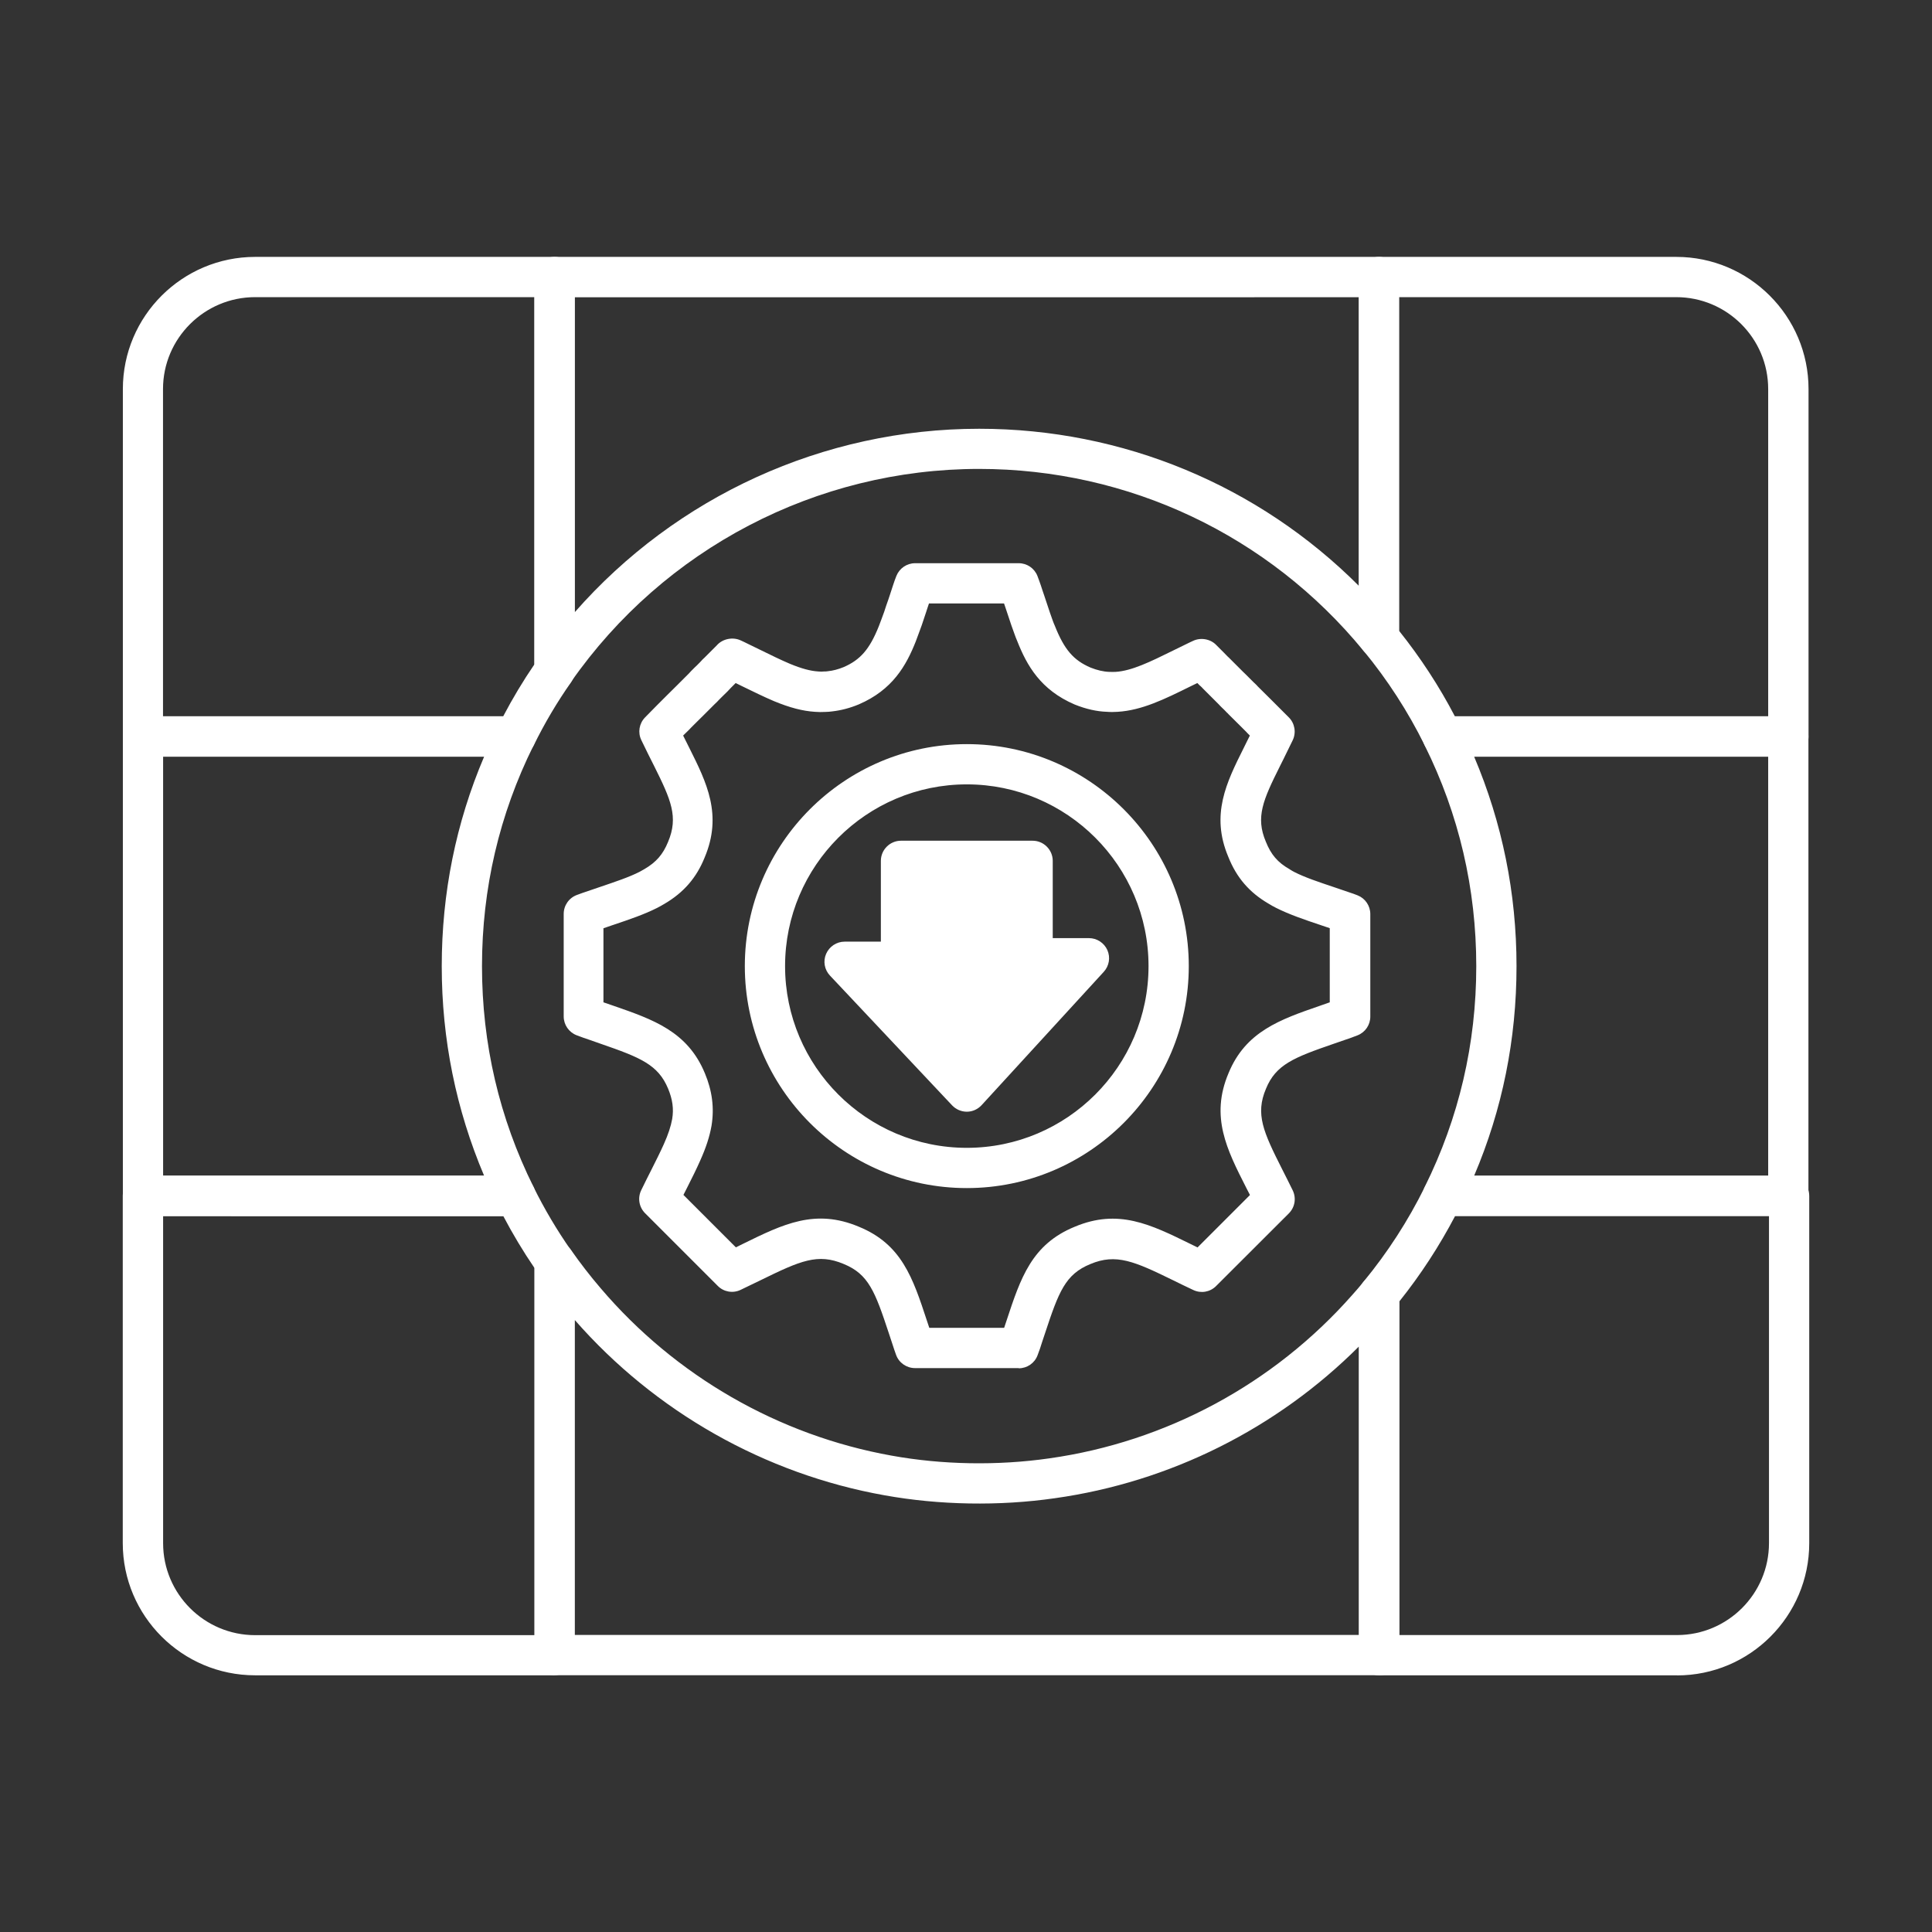 <?xml version="1.0" encoding="UTF-8"?><svg id="Security_Networking" xmlns="http://www.w3.org/2000/svg" viewBox="0 0 192 192"><rect x="0" y="0" width="192" height="192" fill="#333333" stroke="none"/><defs><style>.cls-1{fill:#fff;stroke-width:0px;}</style></defs><polygon class="cls-1" points="89.54 85.55 102.62 85.55 102.62 95.23 108.23 95.23 96.08 108.48 83.94 95.58 89.54 95.58 89.54 85.55"/><path class="cls-1" d="m96.08,110.48c-.55,0-1.08-.23-1.46-.63l-12.14-12.9c-.55-.58-.7-1.43-.38-2.16s1.04-1.21,1.84-1.21h3.6v-8.03c0-1.1.9-2,2-2h13.08c1.1,0,2,.9,2,2v7.68h3.6c.79,0,1.51.47,1.83,1.19.32.73.18,1.57-.36,2.16l-12.14,13.25c-.38.41-.91.65-1.46.65,0,0-.01,0-.01,0Zm-7.51-12.9l7.49,7.96,7.62-8.31h-1.06c-1.1,0-2-.9-2-2v-7.68h-9.08v8.03c0,1.1-.9,2-2,2h-.98.01Z"/><path class="cls-1" d="m55.11,166.49h-29.76c-7.25,0-13.15-5.89-13.15-13.14v-34.51c0-1.1.9-2,2-2h37.03c.76,0,1.46.43,1.79,1.12,1.07,2.17,2.32,4.28,3.71,6.27.24.34.36.74.36,1.15v39.1c0,1.1-.9,2-2,2h.02Zm-38.9-45.64v32.51c0,5.04,4.1,9.14,9.15,9.14h27.76v-36.48c-1.13-1.66-2.17-3.39-3.1-5.16H16.21Z"/><path class="cls-1" d="m166.66,166.49h-29.61c-1.1,0-2-.9-2-2v-35.85c0-.46.16-.91.46-1.27,2.39-2.9,4.43-6.06,6.08-9.4.34-.68,1.03-1.12,1.79-1.12h34.42c1.1,0,2,.9,2,2v34.51c0,7.24-5.89,13.14-13.14,13.14h0Zm-27.61-4h27.61c5.04,0,9.14-4.1,9.14-9.14v-32.51h-31.19c-1.57,2.99-3.43,5.85-5.55,8.5v33.14h0Z"/><path class="cls-1" d="m137.05,166.48H55.12c-1.1,0-2-.9-2-2v-39.09c0-.87.57-1.64,1.4-1.91.83-.26,1.74.04,2.24.76.91,1.3,1.9,2.58,2.93,3.78,7.42,8.72,17.69,14.63,28.92,16.64,5.02.91,10.53,1.01,15.67.27,11.62-1.64,22.3-7.4,30.08-16.21.39-.44.78-.88,1.15-1.34.53-.66,1.42-.91,2.22-.63.8.28,1.33,1.04,1.33,1.89v35.85c0,1.1-.9,2-2,2h0Zm-79.93-4h77.93v-28.67c-8.15,8.15-18.76,13.47-30.21,15.08-5.55.8-11.5.69-16.94-.29-11.89-2.12-22.8-8.3-30.78-17.42v31.31h0Z"/><path class="cls-1" d="m51.24,75.18H14.21c-1.1,0-2-.9-2-2v-34.52c0-7.24,5.9-13.13,13.15-13.13h29.76c1.1,0,2,.9,2,2v39.11c0,.41-.13.81-.36,1.15-1.4,1.99-2.65,4.1-3.71,6.27-.34.68-1.03,1.12-1.79,1.12h-.02Zm-35.03-4h33.8c.93-1.77,1.97-3.51,3.1-5.16V29.53h-27.76c-5.04,0-9.15,4.1-9.15,9.13v32.52h.01Z"/><path class="cls-1" d="m177.72,75.18h-34.35c-.76,0-1.46-.43-1.79-1.12-1.65-3.34-3.69-6.5-6.08-9.4-.29-.36-.46-.81-.46-1.27V27.53c0-1.1.9-2,2-2h29.55c7.24,0,13.14,5.89,13.14,13.13v34.52c0,1.1-.9,2-2,2h0Zm-33.13-4h31.13v-32.52c0-5.04-4.1-9.13-9.14-9.13h-27.55v33.15c2.12,2.65,3.99,5.51,5.55,8.5h0Z"/><path class="cls-1" d="m55.11,68.64c-.2,0-.4-.03-.6-.09-.83-.26-1.4-1.03-1.4-1.91V27.53c0-1.1.9-2,2-2h81.93c1.1,0,2,.9,2,2v35.86c0,.84-.53,1.6-1.33,1.88-.8.29-1.68.04-2.22-.61-9.42-11.48-23.34-18.06-38.19-18.06-16.15,0-31.31,7.92-40.56,21.18-.38.55-1,.86-1.64.86h0Zm2-39.11v31.32c10.09-11.51,24.72-18.24,40.2-18.24,14.28,0,27.76,5.63,37.73,15.61v-28.68H57.11Z"/><path class="cls-1" d="m51.23,120.84H14.21c-1.1,0-2-.9-2-2v-45.64c0-1.1.9-2,2-2h37.02c.69,0,1.33.36,1.7.95s.4,1.32.09,1.94c-3.4,6.85-5.12,14.22-5.12,21.93s1.72,15.09,5.12,21.93c.31.62.27,1.35-.09,1.94-.36.59-1.01.95-1.7.95Zm-35.02-4h31.9c-2.79-6.58-4.21-13.56-4.21-20.82s1.41-14.25,4.21-20.82h-31.9s0,41.64,0,41.64Z"/><path class="cls-1" d="m177.72,120.84h-34.34c-.69,0-1.33-.36-1.7-.95-.36-.59-.4-1.32-.09-1.94,3.4-6.85,5.12-14.23,5.12-21.93s-1.72-15.09-5.12-21.93c-.31-.62-.27-1.35.09-1.94.36-.59,1.01-.95,1.7-.95h34.34c1.1,0,2,.9,2,2v45.64c0,1.1-.9,2-2,2Zm-31.22-4h29.22v-41.64h-29.22c2.79,6.58,4.21,13.56,4.21,20.82s-1.41,14.25-4.21,20.82Z"/><path class="cls-1" d="m101.23,135.96h-10.3c-.84,0-1.6-.53-1.88-1.32-.13-.35-.24-.69-.35-1.03l-.37-1.12c-1.37-4.15-2.02-5.87-4.49-6.88-2.57-1.08-4.28-.33-8.22,1.6-.64.31-1.31.64-2.03.98-.76.36-1.67.2-2.26-.4l-7.22-7.22c-.6-.6-.76-1.51-.39-2.28.35-.74.71-1.43,1.04-2.09.44-.88.86-1.71,1.2-2.47.45-1,.71-1.8.84-2.52.17-1.01.04-1.94-.4-3.01-.99-2.4-2.77-3.11-6.7-4.47l-1.11-.39c-.39-.13-.83-.28-1.29-.46-.77-.3-1.28-1.04-1.28-1.87v-10.19c0-.85.54-1.61,1.34-1.89l.49-.18c.64-.22,1.24-.43,1.82-.62,1.53-.52,2.85-.96,3.89-1.49.17-.09.33-.18.48-.27,1.18-.69,1.85-1.47,2.35-2.7,1.05-2.48.29-4.19-1.38-7.54-.4-.8-.84-1.66-1.28-2.59-.36-.75-.21-1.64.37-2.24.42-.43.82-.84,1.2-1.22l.46-.46.24-.24.31-.31c.34-.34.66-.66.96-.95l.42-.42.22-.22.09-.09c.04-.05.09-.09.13-.13l.2-.2c.09-.09.17-.16.23-.24.04-.05.09-.1.14-.15.07-.07.13-.12.18-.18s.12-.13.18-.18c.14-.13.27-.25.38-.37l.07-.07c.08-.09.15-.16.2-.21l.06-.07s.07-.08.11-.11l.1-.09,1.24-1.24c.57-.67,1.62-.89,2.43-.49l.26.12c.15.07.3.14.45.22l1.17.57c1.12.55,2.08,1.02,2.98,1.4,1.14.47,2.01.71,2.82.76.22.02.38.02.55,0,.14,0,.24,0,.35-.02.58-.06,1.08-.2,1.6-.41,1.67-.72,2.59-1.78,3.5-4.05.09-.22.17-.44.25-.66l.29-.79c.11-.35.25-.77.41-1.21l.15-.45c.03-.1.09-.28.15-.46l.17-.52c.1-.31.21-.62.33-.92.3-.76,1.04-1.27,1.86-1.27h10.3c.82,0,1.56.5,1.86,1.27.12.3.22.61.33.91l.17.52c.05.16.1.31.16.47l.58,1.74c.08.23.16.45.24.68.09.26.17.46.26.66.93,2.33,1.84,3.39,3.53,4.12.65.26,1.28.41,1.87.43.25.01.44,0,.62,0,1.61-.1,3.43-.99,5.72-2.12.42-.21.85-.42,1.29-.63.1-.05.25-.12.41-.2l.26-.12c.75-.37,1.72-.22,2.31.38l.74.74c.14.14.28.28.4.41.04.04.08.08.13.12l.1.1c.05.04.11.1.16.16l.1.1.03.03c.05.04.09.09.13.13l.11.11c.14.14.32.31.48.48l.3.3c.06.05.17.16.27.26l.07.07c.06.06.13.12.19.19l.24.24.13.13c.06.05.11.11.16.16.03.02.11.11.14.13.11.1.19.19.27.28.49.48.89.88,1.23,1.22l.34.34c.11.1.19.18.26.26l1.25,1.25c.6.6.75,1.51.39,2.27-.32.67-.64,1.31-.94,1.92l-.33.66c-1.68,3.36-2.44,5.07-1.4,7.51.51,1.28,1.18,2.06,2.34,2.72.03.02.06.04.09.06.13.08.26.16.4.23,1.06.54,2.41.99,3.96,1.51.56.19,1.15.39,1.76.6,0,0,.02,0,.03.01l.12.04c.14.05.28.1.42.16.76.3,1.26,1.04,1.26,1.86v10.19c0,.82-.5,1.56-1.27,1.86-.45.18-.9.34-1.33.48l-1.07.37c-3.94,1.36-5.72,2.06-6.7,4.46-1.07,2.52-.27,4.28,1.62,8.02.33.65.68,1.34,1.04,2.08.37.77.22,1.68-.39,2.29l-7.23,7.22c-.6.6-1.5.75-2.26.39-.71-.33-1.38-.66-2.01-.97-3.86-1.89-5.67-2.68-8.22-1.61-2.49,1.02-3.14,2.74-4.51,6.89l-.3.9c-.11.37-.26.82-.44,1.28-.29.78-1.04,1.29-1.87,1.29v-.02Zm-8.87-4h7.43l.24-.72c1.4-4.24,2.5-7.58,6.78-9.33,4.32-1.81,7.5-.25,11.51,1.72.23.11.46.22.69.34l5.21-5.21c-.13-.25-.25-.5-.38-.74-1.92-3.78-3.58-7.05-1.75-11.37,1.7-4.14,5.12-5.33,9.09-6.7l.97-.34v-7.37c-.29-.1-.58-.2-.86-.29-1.7-.57-3.17-1.07-4.48-1.73-.26-.13-.51-.27-.75-.42-1.9-1.11-3.17-2.58-3.99-4.64-1.78-4.2-.18-7.41,1.52-10.81l.33-.67c.1-.19.19-.39.29-.58l-.27-.27s-.05-.05-.07-.08l-.15-.15-.35-.35c-.35-.35-.76-.76-1.26-1.25-.05-.05-.1-.11-.15-.16h-.01c-.11-.11-.21-.21-.3-.31-.07-.07-.14-.13-.21-.2l-.2-.2s-.08-.09-.09-.1l-.1-.1-.13-.13c-.06-.06-.12-.13-.19-.19l-.38-.38c-.15-.16-.27-.28-.4-.4l-.18-.18-.03-.03c-.05-.05-.1-.09-.14-.14l-.09-.09s-.05-.05-.07-.08c-.05-.05-.1-.1-.15-.14-.07-.05-.09-.08-.16-.15-.04-.05-.09-.09-.14-.14-.23.12-.46.23-.68.33-2.59,1.28-4.82,2.38-7.24,2.53-.34.02-.69.03-1.05,0-1.01-.03-2.09-.27-3.23-.73-3.39-1.46-4.74-3.88-5.69-6.28-.1-.23-.21-.51-.31-.8-.09-.23-.19-.51-.29-.81l-.55-1.65c-.06-.16-.11-.33-.17-.5h-7.46c-.05.14-.09.28-.14.42l-.16.49c-.15.43-.28.84-.41,1.23l-.3.82c-.1.28-.2.54-.3.81-.95,2.4-2.3,4.81-5.66,6.26-.89.37-1.77.6-2.66.7-.17.03-.41.04-.64.05-.37.02-.72.02-1.07-.01-1.22-.08-2.49-.41-4.06-1.06-1.01-.43-2.07-.95-3.2-1.5l-.61-.3-.25.25c-.08.09-.17.17-.27.27l-.06.07-.11.11s-.04.05-.06.07l-.14.14c-.14.14-.28.28-.45.44-.1.11-.21.21-.32.32-.13.14-.27.29-.43.43l-.14.14s-.07.08-.11.11c-.05.06-.13.13-.19.19l-.12.12-.43.43c-.34.33-.63.62-.95.94l-.35.35s-.06.05-.08.08l-.13.14-.13.13-.33.32-.17.17c.21.43.42.85.63,1.26,1.7,3.4,3.3,6.61,1.51,10.85-.81,2.02-2.09,3.5-4.01,4.62-.23.14-.47.27-.72.4-1.29.65-2.73,1.14-4.4,1.7-.3.1-.61.21-.93.32v7.36l.99.34c3.95,1.37,7.37,2.55,9.09,6.71.73,1.74.95,3.46.66,5.22-.19,1.08-.55,2.18-1.13,3.47-.37.84-.81,1.72-1.28,2.65-.12.24-.25.49-.38.75l5.21,5.21c.24-.12.48-.23.71-.35,4.01-1.97,7.18-3.52,11.51-1.7,4.26,1.74,5.37,5.09,6.76,9.32l.24.72h0Zm3.72-13.89c-12.16,0-22.06-9.9-22.06-22.06s9.9-22.06,22.06-22.06,22.06,9.9,22.06,22.06-9.9,22.06-22.06,22.06Zm0-40.12c-9.96,0-18.06,8.1-18.06,18.06s8.1,18.06,18.06,18.06,18.06-8.1,18.06-18.06-8.1-18.06-18.06-18.06Z"/></svg>